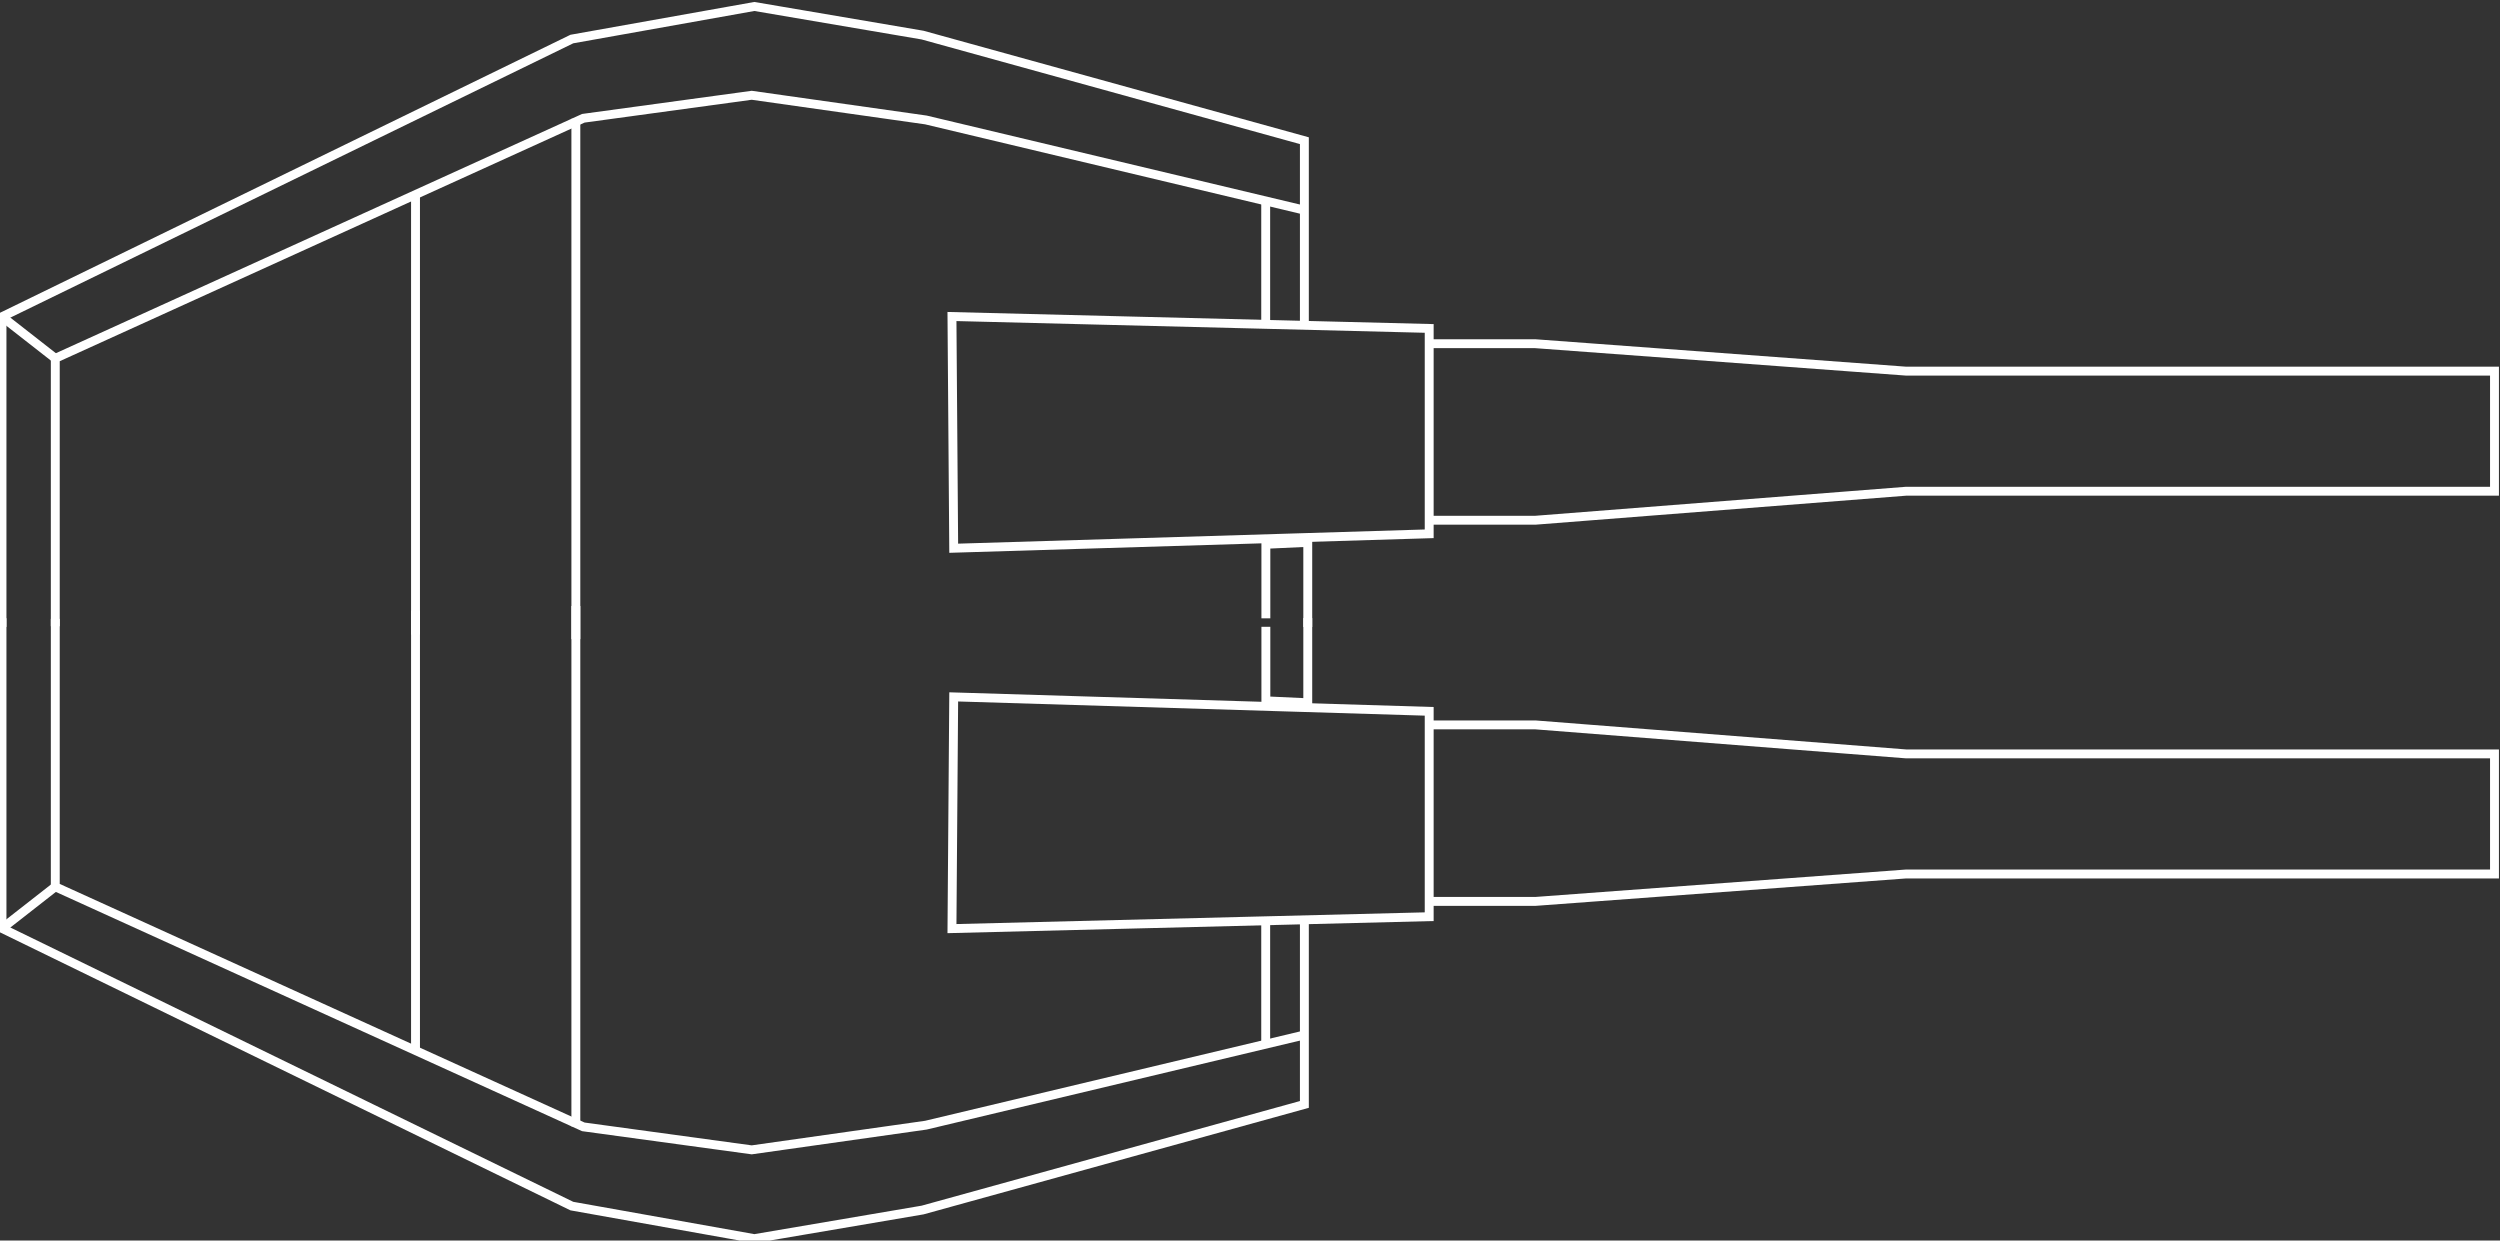 <?xml version="1.0" encoding="UTF-8" standalone="no"?>
<!-- Created with Inkscape (http://www.inkscape.org/) -->

<svg
   width="30.531mm"
   height="15.15mm"
   viewBox="0 0 30.531 15.15"
   version="1.1"
   id="svg724"
   inkscape:version="1.2.1 (9c6d41e410, 2022-07-14)"
   sodipodi:docname="mk68.svg"
   xmlns:inkscape="http://www.inkscape.org/namespaces/inkscape"
   xmlns:sodipodi="http://sodipodi.sourceforge.net/DTD/sodipodi-0.dtd"
   xmlns="http://www.w3.org/2000/svg"
   xmlns:svg="http://www.w3.org/2000/svg">
  <rect x="0" y="0" width="30.531" height="15.15" fill="#333333" stroke="none"/>
  <sodipodi:namedview
     id="namedview726"
     pagecolor="#ffffff"
     bordercolor="#666666"
     borderopacity="1.0"
     inkscape:showpageshadow="2"
     inkscape:pageopacity="0.0"
     inkscape:pagecheckerboard="0"
     inkscape:deskcolor="#d1d1d1"
     inkscape:document-units="mm"
     showgrid="false"
     inkscape:zoom="2.1089995"
     inkscape:cx="44.333817"
     inkscape:cy="77.761989"
     inkscape:window-width="1920"
     inkscape:window-height="1017"
     inkscape:window-x="-8"
     inkscape:window-y="-8"
     inkscape:window-maximized="1"
     inkscape:current-layer="layer1" />
  <defs
     id="defs721" />
  <g
     inkscape:label="Layer 1"
     inkscape:groupmode="layer"
     id="layer1"
     transform="translate(-57.122,-84.328)">
    <g
       id="cannon-450"
       transform="matrix(0,0.41,-0.41,0,111.33,39.517)"
       style="stroke:#ffffff;stroke-opacity:1">
      <g
         id="g5051"
         style="stroke:#ffffff;stroke-opacity:1">
        <g
           id="g4010"
           style="stroke:#ffffff;stroke-opacity:1">
          <path
             style="fill:none;fill-rule:evenodd;stroke:#ffffff;stroke-width:0.265px;stroke-linecap:butt;stroke-linejoin:miter;stroke-opacity:1"
             d="m 127.972,93.261 h -2.522 l 0.058,1.248 h 2.205"
             id="path3856" />
          <path
             style="fill:none;fill-rule:evenodd;stroke:#ffffff;stroke-width:0.265px;stroke-linecap:butt;stroke-linejoin:miter;stroke-opacity:1"
             d="m 118.723,103.859 0.355,-14.215 h 6.117 l 0.43,14.163 z"
             id="path3888" />
          <path
             style="fill:none;fill-rule:evenodd;stroke:#ffffff;stroke-width:0.265px;stroke-linecap:butt;stroke-linejoin:miter;stroke-opacity:1"
             d="m 119.533,89.647 v -3.164 l 0.817,-11.045 V 57.913 h 3.577 v 17.524 l 0.864,11.045 v 3.126"
             id="path3890" />
          <path
             style="fill:none;fill-rule:evenodd;stroke:#ffffff;stroke-width:0.265px;stroke-linecap:butt;stroke-linejoin:miter;stroke-opacity:1"
             d="m 118.935,93.362 h -5.449 l -3.145,11.371 -0.853,5.012 0.97,5.436 8.272,16.974 h 9.239"
             id="path3892" />
          <path
             style="fill:none;fill-rule:evenodd;stroke:#ffffff;stroke-width:0.265px;stroke-linecap:butt;stroke-linejoin:miter;stroke-opacity:1"
             d="m 127.949,130.568 h -7.98 l -7.151,-15.729 -0.685,-5.015 0.735,-5.188 2.673,-11.214"
             id="path3894" />
          <path
             style="fill:none;fill-rule:evenodd;stroke:#ffffff;stroke-width:0.265px;stroke-linecap:butt;stroke-linejoin:miter;stroke-opacity:1"
             d="m 118.931,94.514 h -3.612"
             id="path3896" />
          <path
             style="fill:none;fill-rule:evenodd;stroke:#ffffff;stroke-width:0.265px;stroke-linecap:butt;stroke-linejoin:miter;stroke-opacity:1"
             d="m 112.834,115.062 h 15.499"
             id="path3898" />
          <path
             style="fill:none;fill-rule:evenodd;stroke:#ffffff;stroke-width:0.265px;stroke-linecap:butt;stroke-linejoin:miter;stroke-opacity:1"
             d="m 115.129,119.838 h 13.066"
             id="path3900" />
          <path
             style="fill:none;fill-rule:evenodd;stroke:#ffffff;stroke-width:0.265px;stroke-linecap:butt;stroke-linejoin:miter;stroke-opacity:1"
             d="m 118.73,132.154 1.239,-1.585"
             id="path3902" />
        </g>
      </g>
      <g
         id="g5051-9"
         transform="matrix(-1,0,0,1,255.678,0)"
         style="stroke:#ffffff;stroke-opacity:1">
        <g
           id="g4010-7"
           style="stroke:#ffffff;stroke-opacity:1">
          <path
             style="fill:none;fill-rule:evenodd;stroke:#ffffff;stroke-width:0.265px;stroke-linecap:butt;stroke-linejoin:miter;stroke-opacity:1"
             d="m 127.972,93.261 h -2.522 l 0.058,1.248 h 2.205"
             id="path3856-3" />
          <path
             style="fill:none;fill-rule:evenodd;stroke:#ffffff;stroke-width:0.265px;stroke-linecap:butt;stroke-linejoin:miter;stroke-opacity:1"
             d="m 118.723,103.859 0.355,-14.215 h 6.117 l 0.43,14.163 z"
             id="path3888-6" />
          <path
             style="fill:none;fill-rule:evenodd;stroke:#ffffff;stroke-width:0.265px;stroke-linecap:butt;stroke-linejoin:miter;stroke-opacity:1"
             d="m 119.533,89.647 v -3.164 l 0.817,-11.045 V 57.913 h 3.577 v 17.524 l 0.864,11.045 v 3.126"
             id="path3890-1" />
          <path
             style="fill:none;fill-rule:evenodd;stroke:#ffffff;stroke-width:0.265px;stroke-linecap:butt;stroke-linejoin:miter;stroke-opacity:1"
             d="m 118.935,93.362 h -5.449 l -3.145,11.371 -0.853,5.012 0.97,5.436 8.272,16.974 h 9.239"
             id="path3892-2" />
          <path
             style="fill:none;fill-rule:evenodd;stroke:#ffffff;stroke-width:0.265px;stroke-linecap:butt;stroke-linejoin:miter;stroke-opacity:1"
             d="m 127.949,130.568 h -7.98 l -7.151,-15.729 -0.685,-5.015 0.735,-5.188 2.673,-11.214"
             id="path3894-9" />
          <path
             style="fill:none;fill-rule:evenodd;stroke:#ffffff;stroke-width:0.265px;stroke-linecap:butt;stroke-linejoin:miter;stroke-opacity:1"
             d="m 118.931,94.514 h -3.612"
             id="path3896-3" />
          <path
             style="fill:none;fill-rule:evenodd;stroke:#ffffff;stroke-width:0.265px;stroke-linecap:butt;stroke-linejoin:miter;stroke-opacity:1"
             d="m 112.834,115.062 h 15.499"
             id="path3898-1" />
          <path
             style="fill:none;fill-rule:evenodd;stroke:#ffffff;stroke-width:0.265px;stroke-linecap:butt;stroke-linejoin:miter;stroke-opacity:1"
             d="m 115.129,119.838 h 13.066"
             id="path3900-9" />
          <path
             style="fill:none;fill-rule:evenodd;stroke:#ffffff;stroke-width:0.265px;stroke-linecap:butt;stroke-linejoin:miter;stroke-opacity:1"
             d="m 118.73,132.154 1.239,-1.585"
             id="path3902-4" />
        </g>
      </g>
    </g>
  </g>
</svg>
